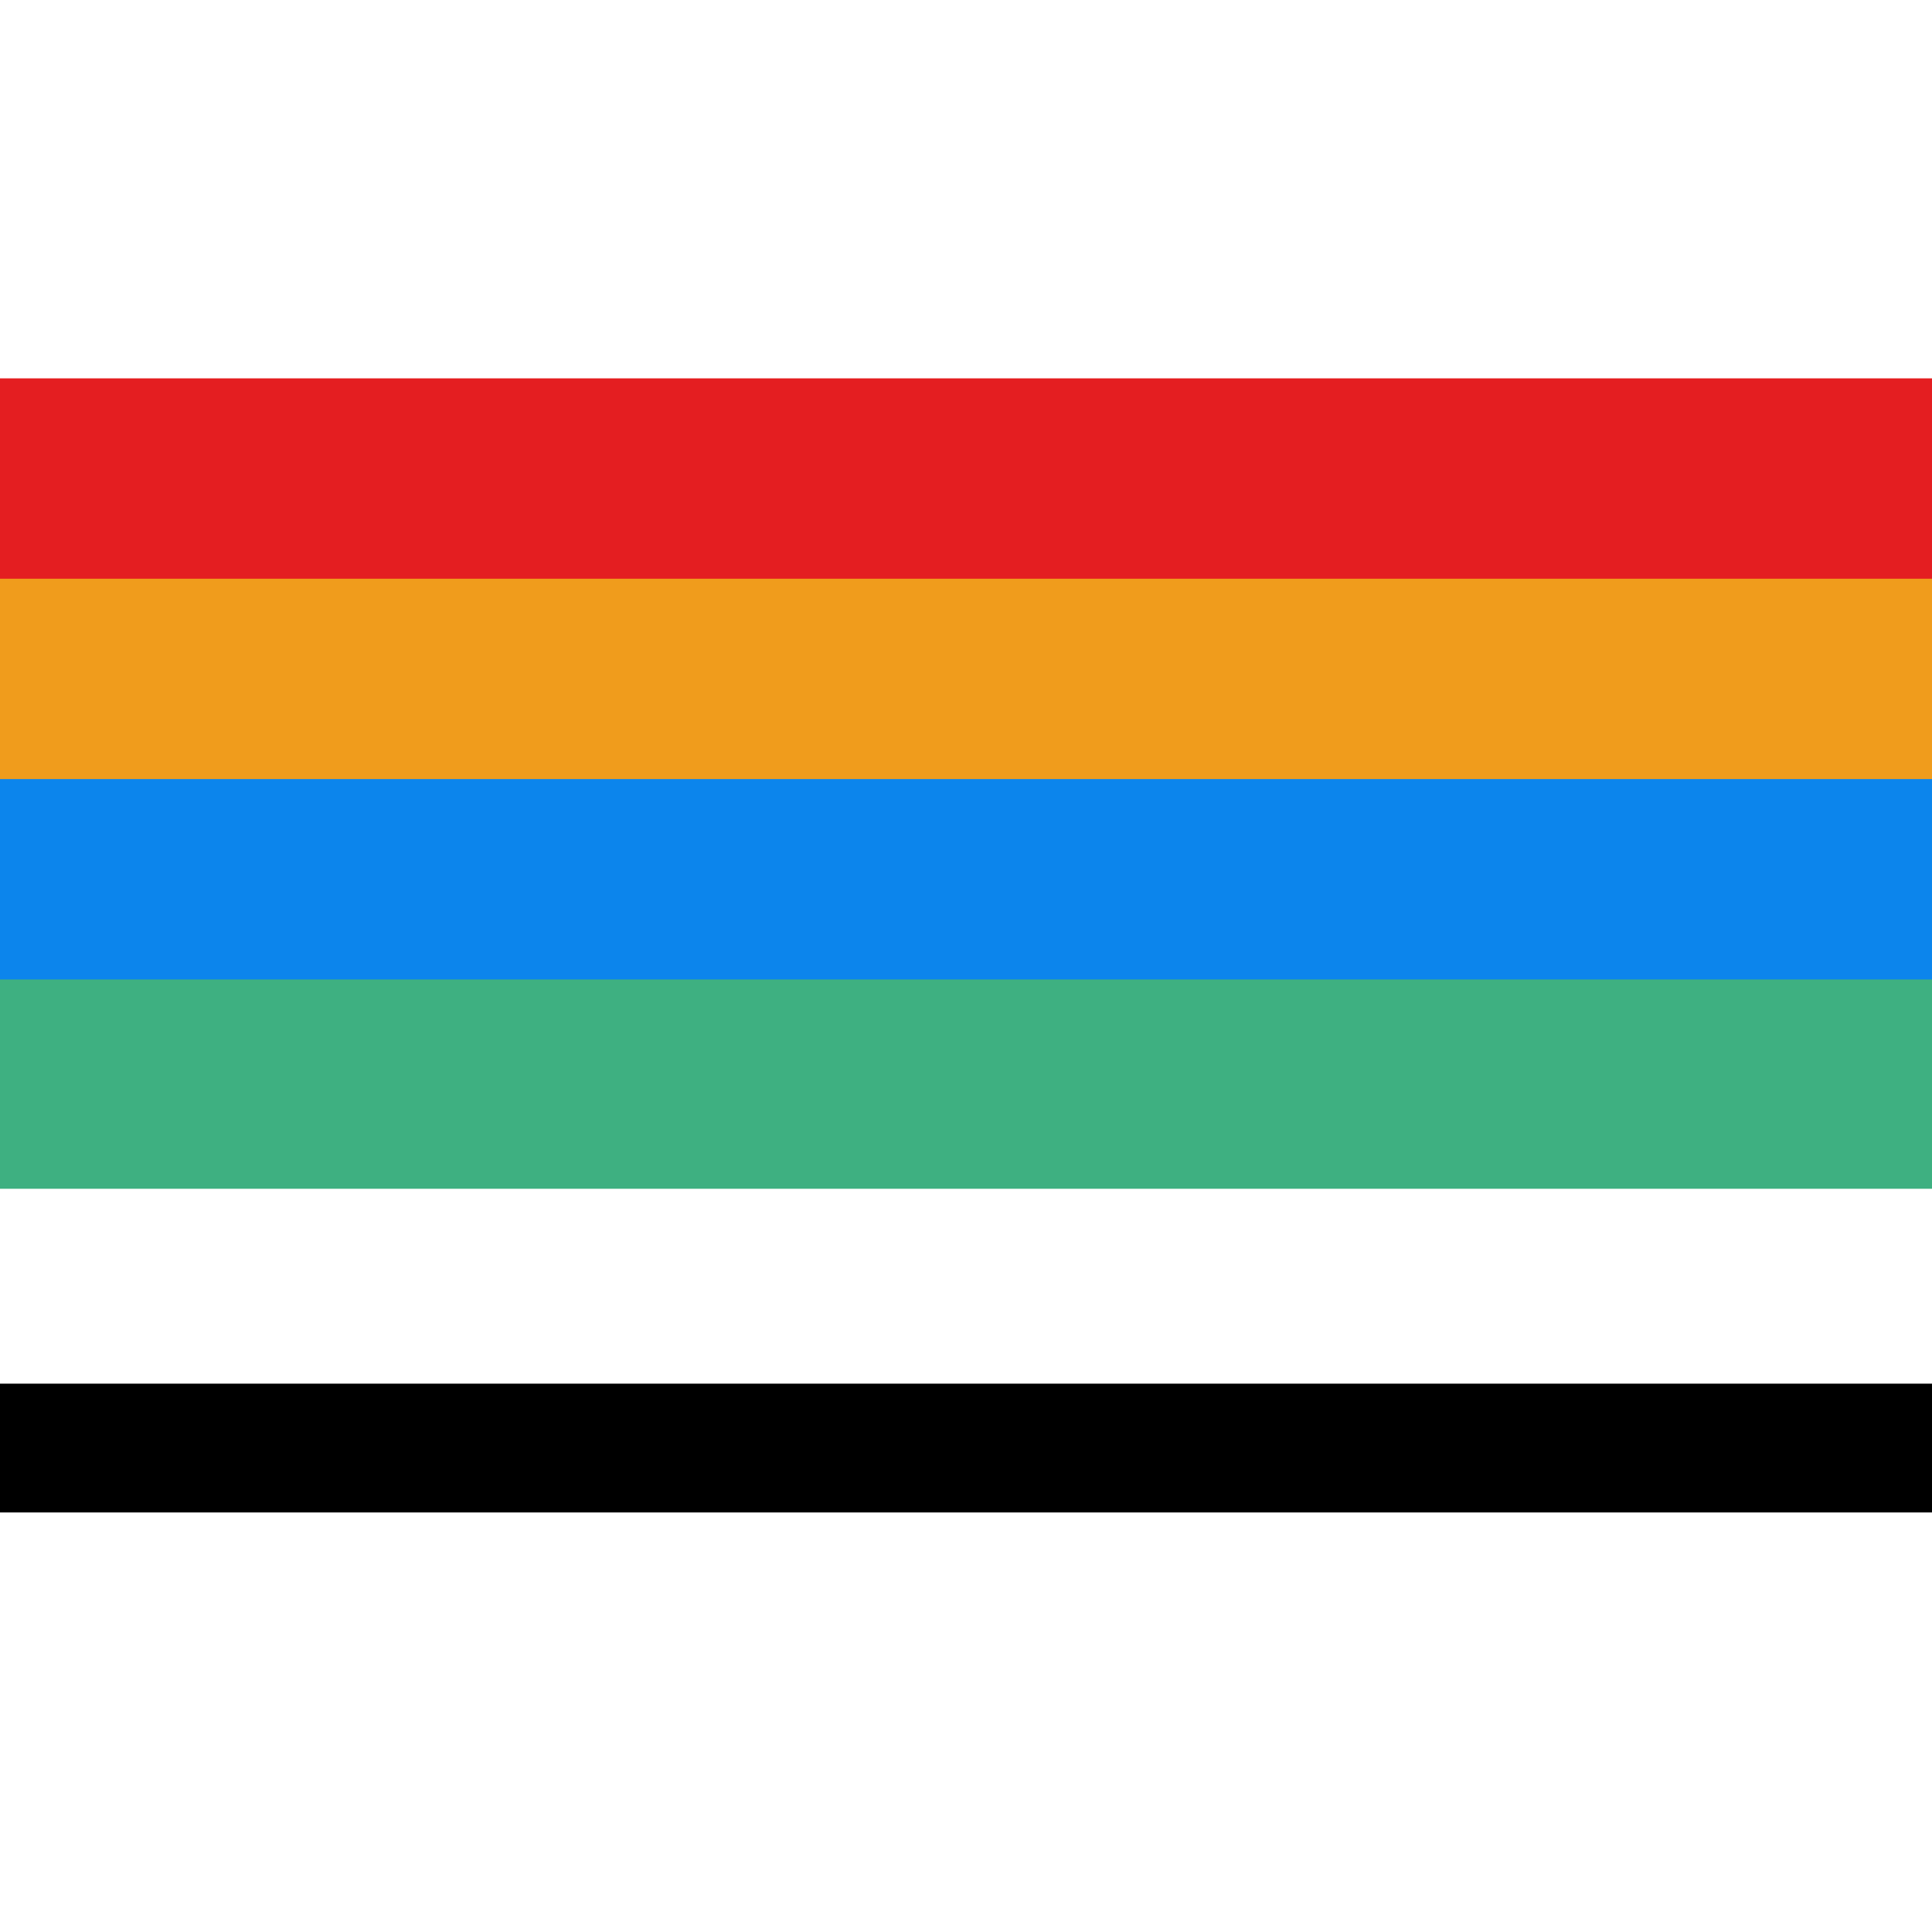 <svg width="600" height="600" viewBox="0 0 600 600" fill="none" xmlns="http://www.w3.org/2000/svg">
<g clip-path="url(#clip0_1_2)">
<path d="M0 449.707H604" stroke="black" stroke-width="40"/>
<path d="M-63 150H619" stroke="#E41E21" stroke-width="65"/>
<path d="M-63 212.227H619" stroke="#F09C1C" stroke-width="65"/>
<path d="M-63 274.455H619" stroke="#0C85EC" stroke-width="65"/>
<path d="M-63 336.682H619" stroke="#3EB081" stroke-width="65"/>
</g>
<defs>
<clipPath id="clip0_1_2">
<rect width="600" height="600" fill="white"/>
</clipPath>
</defs>
</svg>
